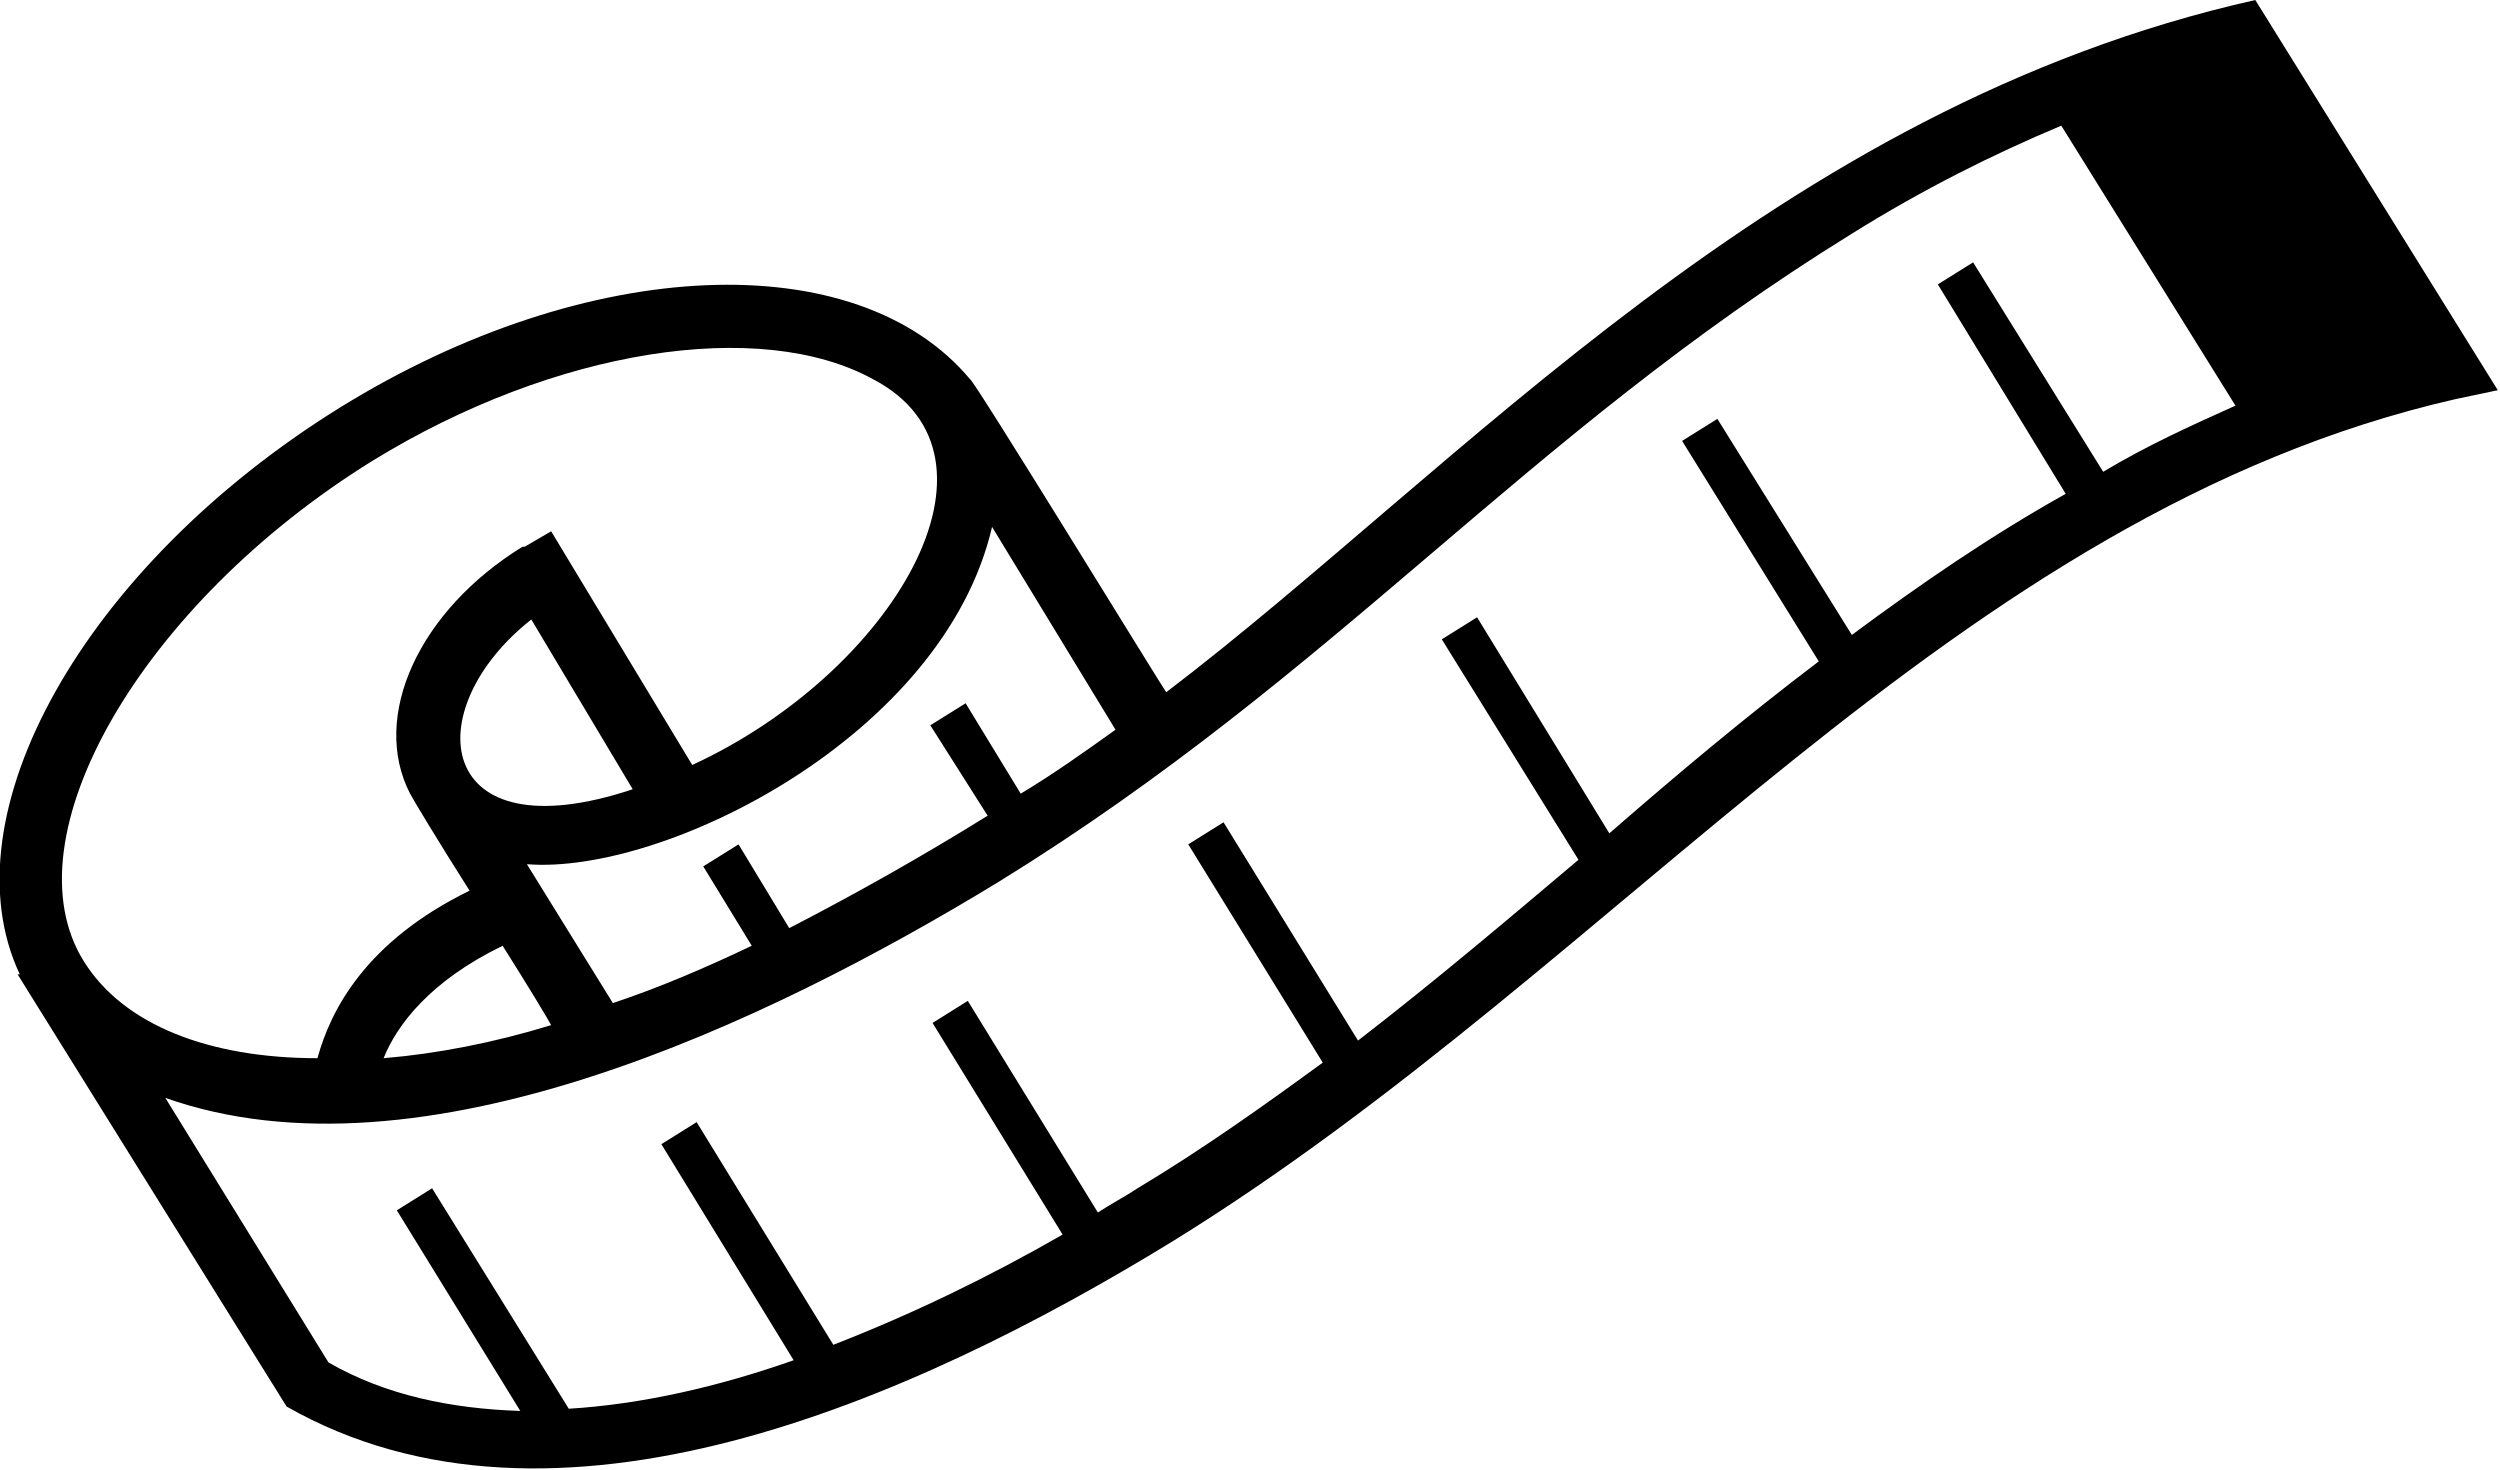 <?xml version="1.0" encoding="utf-8"?>
<!-- Generator: Adobe Illustrator 22.1.0, SVG Export Plug-In . SVG Version: 6.00 Build 0)  -->
<svg version="1.1" id="圖層_1" xmlns="http://www.w3.org/2000/svg" xmlns:xlink="http://www.w3.org/1999/xlink" x="0px" y="0px"
	 viewBox="0 0 113.4 66.7" style="enable-background:new 0 0 113.4 66.7;" xml:space="preserve">
<g>
	<path d="M52.9,31.4c-0.1-0.1-8.8-14.3-8.9-14.2c-5.1-6.1-17.3-5.7-28.6,1.3C3.8,25.7-2.5,37,0.9,44.2l-0.1,0L13,63.8
		c12.1,6.9,28.3-0.2,40.2-7.5c20.4-12.6,35.4-33,58.2-38.2l1.9-0.4L102.3,0C80.5,4.9,66.3,21.2,52.9,31.4z M50.6,33.1
		c-1.4,1-2.8,2-4.3,2.9l-2.5-4.1l-1.6,1l2.6,4.1c-2.9,1.8-5.9,3.5-9,5.1l-2.3-3.8l-1.6,1l2.2,3.6c-2.1,1-4.2,1.9-6.3,2.6l-3.9-6.3
		c6.2,0.5,18.9-5.8,21.1-15.3L50.6,33.1z M25,46.5c-2.6,0.8-5.2,1.3-7.6,1.5c0.6-1.5,2.1-3.5,5.4-5.1C24,44.8,24.9,46.3,25,46.5z
		 M24.1,28.1l4.6,7.7C19.7,38.8,18.9,32.2,24.1,28.1z M3.8,43.6C0.3,38,6.4,27.4,16.9,20.9c8.3-5.1,17.6-6.5,22.7-3.7
		c6.7,3.5,0.9,13.3-8.2,17.5L25,24.1l-1.2,0.7c0,0,0,0-0.1,0c-4.7,2.9-6.9,7.7-5.1,11.2c0.1,0.2,1.3,2.2,2.7,4.4
		c-4.7,2.3-6.3,5.4-6.9,7.6C9.5,48,5.6,46.5,3.8,43.6z M84,28.8L77.9,19l-1.6,1l6.2,10c-3.3,2.5-6.4,5.1-9.5,7.8l-6-9.8l-1.6,1
		l6.2,10c-3.2,2.7-6.5,5.5-10,8.2l-6.1-9.9l-1.6,1L60,48.2c-2.6,1.9-5.4,3.9-8.4,5.7c-0.6,0.4-1.2,0.7-1.8,1.1l-5.9-9.6l-1.6,1
		l5.9,9.6c-3.3,1.9-6.8,3.6-10.4,5l-6.2-10.1l-1.6,1l6,9.8c-3.4,1.2-6.9,2-10.2,2.2l-6.2-10l-1.6,1l5.6,9.1
		c-3.1-0.1-6.1-0.7-8.7-2.2l-7.4-12c11.6,4.1,27.3-3.4,37.8-9.8l0,0C60.7,30.5,69.1,19.8,84,10.6c3.2-2,6.4-3.6,9.5-4.9l7.9,12.7
		c-2,0.9-4,1.8-6,3l-5.9-9.5l-1.6,1l5.8,9.5C90.3,24.3,87.1,26.5,84,28.8z"/>
</g>
</svg>
